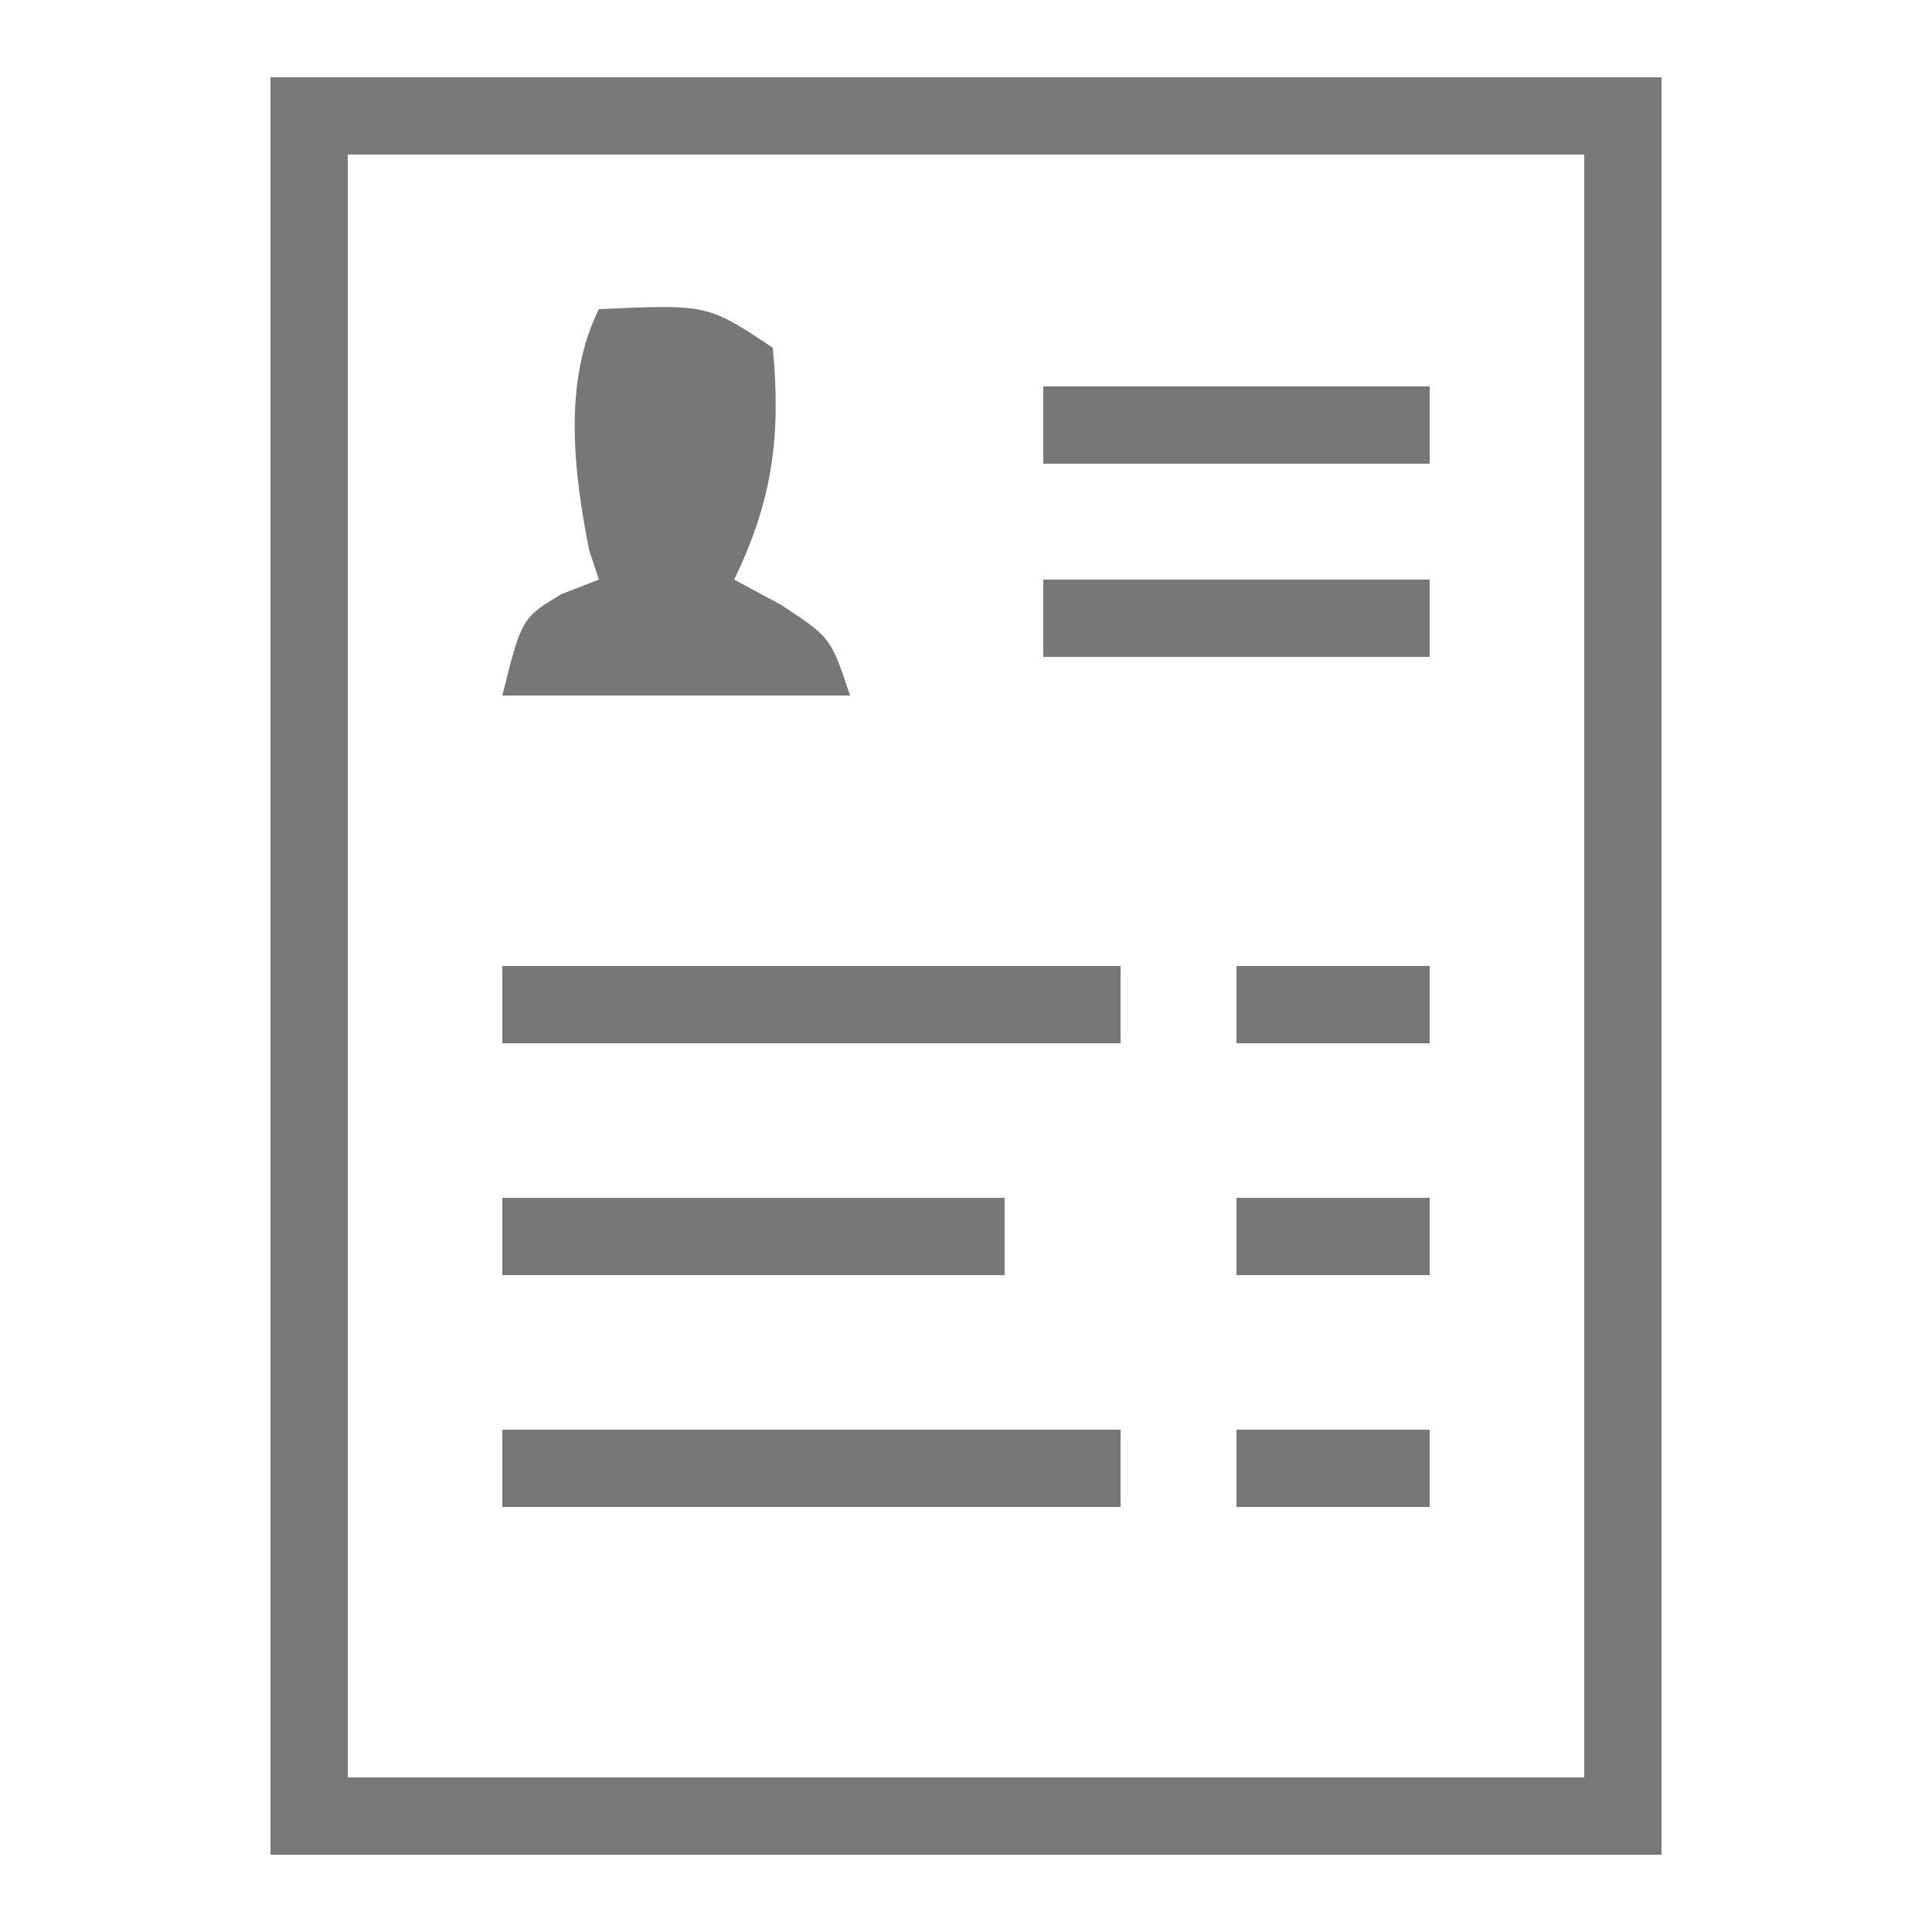 <?xml version="1.0" encoding="UTF-8"?>
<svg version="1.1" xmlns="http://www.w3.org/2000/svg" width="100" height="100">
<path d="M0 0 C23.76 0 47.52 0 72 0 C72 30.36 72 60.72 72 92 C48.24 92 24.48 92 0 92 C0 61.64 0 31.28 0 0 Z M4 4 C4 31.72 4 59.44 4 88 C25.12 88 46.24 88 68 88 C68 60.28 68 32.56 68 4 C46.88 4 25.76 4 4 4 Z " fill="#787878" transform="translate(14,4)"/>
<path d="M0 0 C5.625 -0.25 5.625 -0.25 9 2 C9.429 6.549 8.992 9.892 7 14 C8.207 14.65 8.207 14.65 9.438 15.312 C12 17 12 17 13 20 C7.06 20 1.12 20 -5 20 C-4 16 -4 16 -1.938 14.75 C-1.298 14.502 -0.659 14.255 0 14 C-0.165 13.505 -0.33 13.01 -0.5 12.5 C-1.306 8.468 -1.87 3.74 0 0 Z " fill="#777777" transform="translate(31,16)"/>
<path d="M0 0 C10.56 0 21.12 0 32 0 C32 1.32 32 2.64 32 4 C21.44 4 10.88 4 0 4 C0 2.68 0 1.36 0 0 Z " fill="#777777" transform="translate(26,74)"/>
<path d="M0 0 C10.56 0 21.12 0 32 0 C32 1.32 32 2.64 32 4 C21.44 4 10.88 4 0 4 C0 2.68 0 1.36 0 0 Z " fill="#777777" transform="translate(26,50)"/>
<path d="M0 0 C8.58 0 17.16 0 26 0 C26 1.32 26 2.64 26 4 C17.42 4 8.84 4 0 4 C0 2.68 0 1.36 0 0 Z " fill="#777777" transform="translate(26,62)"/>
<path d="M0 0 C6.6 0 13.2 0 20 0 C20 1.32 20 2.64 20 4 C13.4 4 6.8 4 0 4 C0 2.68 0 1.36 0 0 Z " fill="#777777" transform="translate(54,30)"/>
<path d="M0 0 C6.6 0 13.2 0 20 0 C20 1.32 20 2.64 20 4 C13.4 4 6.8 4 0 4 C0 2.68 0 1.36 0 0 Z " fill="#777777" transform="translate(54,20)"/>
<path d="M0 0 C3.3 0 6.6 0 10 0 C10 1.32 10 2.64 10 4 C6.7 4 3.4 4 0 4 C0 2.68 0 1.36 0 0 Z " fill="#777777" transform="translate(64,74)"/>
<path d="M0 0 C3.3 0 6.6 0 10 0 C10 1.32 10 2.64 10 4 C6.7 4 3.4 4 0 4 C0 2.68 0 1.36 0 0 Z " fill="#777777" transform="translate(64,62)"/>
<path d="M0 0 C3.3 0 6.6 0 10 0 C10 1.32 10 2.64 10 4 C6.7 4 3.4 4 0 4 C0 2.68 0 1.36 0 0 Z " fill="#777777" transform="translate(64,50)"/>
</svg>
